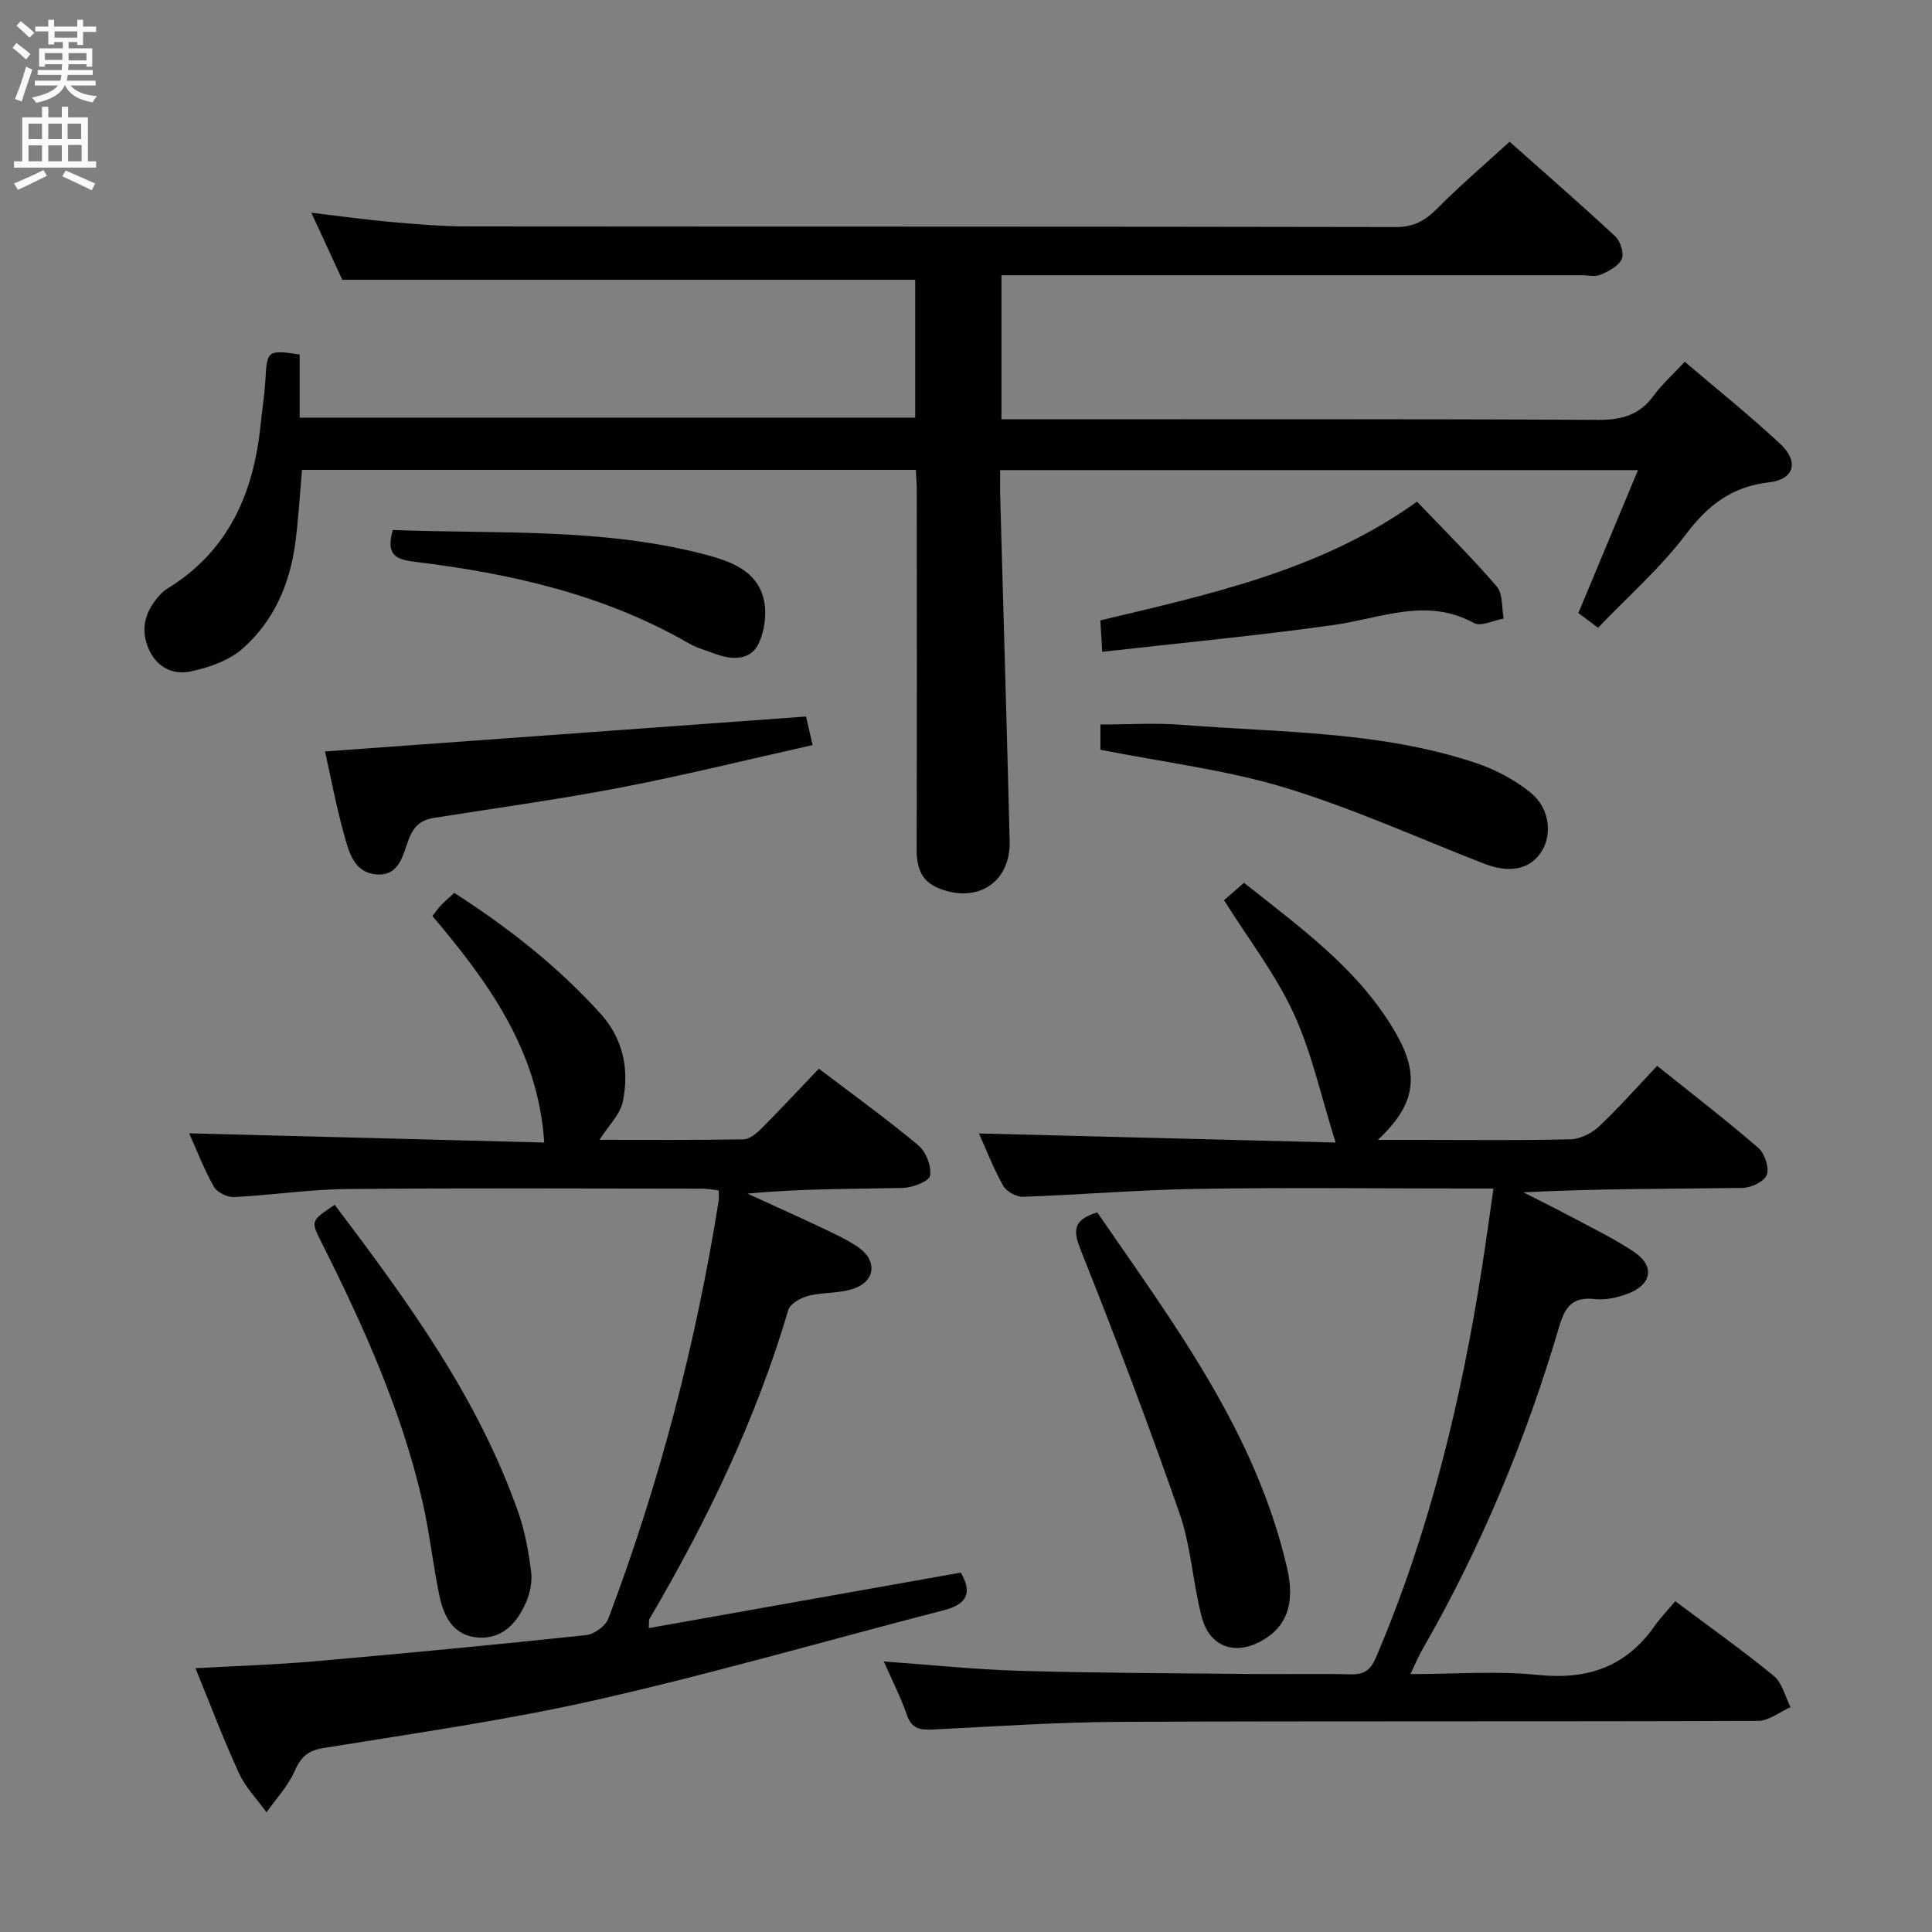<svg enable-background="new 0 0 400 400" viewBox="0 0 400 400" xmlns="http://www.w3.org/2000/svg"><rect x="0" y="0" width="400" height="400" fill="#808080" stroke="none"/><g fill="#010104"><path d="m189.62 97.28c-42.58 0-84.68 0-127.09 0-.46 5.12-.73 10.21-1.41 15.25-1.14 8.49-4.5 16.16-10.95 21.81-2.79 2.45-6.89 3.85-10.62 4.66-3.79.82-7.23-.87-8.86-4.86-1.72-4.2-.49-7.79 2.42-10.97.45-.49.96-.95 1.52-1.29 12.6-7.71 17.83-19.62 19.3-33.7.34-3.3.87-6.59 1.04-9.89.3-5.66.52-5.91 7.07-4.89v13.07h127.44c0-9.69 0-19.26 0-28.54-39.29 0-78.48 0-118.61 0-1.67-3.63-3.87-8.38-6.41-13.89 5.99.71 11.3 1.46 16.63 1.93 5.3.47 10.62.91 15.93.91 63.98.06 127.97 0 191.95.13 3.73.01 6.1-1.33 8.59-3.84 4.68-4.71 9.75-9.04 14.98-13.83 6.81 6.05 14.46 12.7 21.88 19.59 1.07 1 1.87 3.53 1.35 4.7-.66 1.46-2.7 2.52-4.36 3.24-1.12.49-2.63.11-3.96.11-37.99 0-75.98 0-113.97 0-1.96 0-3.91 0-6.14 0v29.83h6.03c39.16 0 78.31-.09 117.47.12 4.91.03 8.59-.98 11.52-5 1.75-2.4 4.02-4.41 6.46-7.03 6.68 5.7 13.43 11.1 19.74 16.98 3.94 3.67 2.97 7.37-2.29 7.98-7.71.89-12.62 4.69-17.21 10.75-5.27 6.97-11.97 12.85-18.2 19.36-1.73-1.3-3.03-2.27-4.08-3.05 4.14-9.92 8.14-19.51 12.35-29.59-44.29 0-87.84 0-132.06 0 0 1.91-.04 3.68.01 5.44.66 23.78 1.37 47.56 1.96 71.34.21 8.45-6.46 12.9-14.37 9.93-3.96-1.49-4.9-4.37-4.89-8.26.08-24.66.04-49.32.03-73.98.01-1.31-.1-2.62-.19-4.52z"/><path d="m198.91 325.59c2.29 3.85 1.59 6.47-3.33 7.74-23.92 6.19-47.68 13.06-71.76 18.54-18.74 4.26-37.85 6.95-56.84 10.04-3.32.54-4.69 1.89-5.99 4.8-1.37 3.09-3.82 5.69-5.81 8.51-1.94-2.69-4.36-5.16-5.71-8.12-3.24-7.05-5.98-14.32-9-21.71 8.64-.49 16.76-.74 24.83-1.45 18.7-1.64 37.4-3.43 56.07-5.41 1.67-.18 4.01-1.89 4.59-3.43 10.57-28.03 18.12-56.88 22.83-86.46.1-.64.01-1.31.01-2.18-1.27-.14-2.4-.36-3.53-.36-24.5-.02-48.99-.15-73.49.08-7.78.07-15.55 1.28-23.35 1.66-1.39.07-3.52-1-4.17-2.17-2.09-3.75-3.64-7.79-5.09-11.03 24.64.64 49.43 1.28 73.51 1.91-1.24-19.13-11.66-33.29-23.16-46.91.76-.94 1.22-1.62 1.79-2.21.8-.83 1.68-1.58 2.74-2.57 11.15 7.17 21.43 15.22 30.28 25.01 4.74 5.24 5.96 11.57 4.63 18.16-.56 2.74-3.03 5.09-4.85 7.96 9.95 0 19.88.08 29.81-.1 1.24-.02 2.66-1.18 3.64-2.16 3.99-3.99 7.83-8.13 11.98-12.47 7.24 5.51 14.11 10.46 20.59 15.87 1.58 1.32 2.76 4.33 2.43 6.28-.2 1.17-3.65 2.5-5.67 2.54-10.6.25-21.2.12-32.13 1.18 5.15 2.36 10.32 4.67 15.44 7.1 2.55 1.21 5.16 2.4 7.48 3.99 3.85 2.64 3.68 6.77-.6 8.45-2.97 1.17-6.51.81-9.68 1.61-1.58.4-3.8 1.61-4.18 2.9-6.68 22.66-16.85 43.72-28.76 64.02-.15.25-.06.63-.14 1.88 21.53-3.83 42.81-7.62 64.59-11.49z"/><path d="m182.98 343.99c9.71.69 18.96 1.67 28.23 1.94 15.98.46 31.96.49 47.95.65 6.83.07 13.67-.1 20.5.07 2.75.07 4.11-.88 5.2-3.44 11.09-25.98 17.66-53.17 22-80.98.81-5.19 1.51-10.39 2.35-16.16-2.47 0-4.27 0-6.06 0-18.5 0-37-.22-55.5.08-11.96.19-23.91 1.22-35.87 1.63-1.38.05-3.43-1.11-4.1-2.31-2.09-3.77-3.66-7.82-5-10.8 24.21.62 48.78 1.24 73.85 1.88-3.04-9.64-4.95-18.61-8.69-26.74-3.71-8.05-9.28-15.25-14.42-23.44.8-.7 2.29-1.99 4.14-3.6 11.62 9.28 23.88 17.91 31.52 31.29 4.87 8.54 3.98 14.68-3.81 21.94h8.89c10.33 0 20.67.14 31-.12 2-.05 4.37-1.23 5.86-2.63 4.11-3.86 7.85-8.11 12.08-12.57 7.08 5.67 14.16 11.12 20.91 16.95 1.33 1.15 2.33 4.08 1.79 5.59-.49 1.38-3.26 2.71-5.05 2.73-14.99.21-29.99.12-45.35.91 3.24 1.65 6.5 3.24 9.7 4.96 4.39 2.35 8.92 4.53 13.06 7.27 4.51 2.98 3.94 6.83-1.16 8.76-2.12.8-4.59 1.36-6.8 1.11-4.56-.5-6.14 1.46-7.38 5.68-6.88 23.35-16.16 45.73-28.33 66.86-.8 1.38-1.4 2.88-2.47 5.1 9.24 0 17.92-.7 26.44.18 10.21 1.05 18.16-1.67 24.09-10.11 1.24-1.76 2.77-3.33 4.3-5.15 7.23 5.42 14.01 10.21 20.39 15.46 1.75 1.44 2.35 4.27 3.48 6.47-2.24.99-4.49 2.83-6.74 2.84-44 .17-88 .01-132 .2-12.96.06-25.92.94-38.87 1.59-2.61.13-4.34-.15-5.34-2.99-1.29-3.72-3.1-7.26-4.79-11.1z"/><path d="m227.17 251.01c15.88 23.09 32.83 45.54 39.31 73.64 1.69 7.34-.06 12.17-5.27 15.07-5.56 3.1-10.79 1.25-12.42-4.99-1.83-7.03-2.19-14.51-4.55-21.32-6.36-18.28-13.23-36.4-20.4-54.38-1.64-4.12-1.9-6.4 3.33-8.02z"/><path d="m67.29 155.58c33.42-2.43 66.33-4.81 99.59-7.23.3 1.32.7 3.03 1.36 5.91-13.38 2.99-26.38 6.22-39.52 8.75-12.86 2.48-25.85 4.26-38.79 6.31-2.67.42-4.2 1.59-5.27 4.35-1.22 3.16-1.89 7.81-6.8 7.36-4.69-.43-5.65-4.79-6.65-8.36-1.6-5.72-2.69-11.6-3.92-17.09z"/><path d="m69.3 249.45c15.18 20.08 29.78 40.09 38.07 63.85 1.35 3.87 2.07 8.01 2.59 12.09.26 2.04-.2 4.4-1.03 6.31-1.81 4.13-4.68 7.56-9.67 7.35-5.21-.21-7.34-4.16-8.27-8.6-1.36-6.49-2.04-13.13-3.53-19.59-4.3-18.75-12.14-36.16-20.71-53.26-2.41-4.82-2.62-4.72 2.55-8.15z"/><path d="m227.83 155.22c0-1.38 0-3 0-5.22 5.66 0 11.3-.37 16.87.07 20.46 1.62 41.21 1.28 60.98 7.94 3.98 1.34 7.93 3.45 11.19 6.08 4.1 3.31 4.6 8.97 2.05 12.57-2.42 3.41-6.54 4.15-11.69 2.14-13.73-5.34-27.23-11.49-41.29-15.75-12.14-3.68-24.94-5.21-38.11-7.83z"/><path d="m228.21 134.95c-.18-3.01-.28-4.61-.4-6.5 22.85-5.47 45.75-10.37 65.57-24.59 5.68 5.96 11.34 11.55 16.51 17.57 1.3 1.51 1 4.39 1.43 6.64-2.08.36-4.71 1.71-6.15.92-9.86-5.4-19.28-.96-28.96.39-15.72 2.22-31.55 3.71-48 5.57z"/><path d="m81.32 109.73c21.82.84 43.63-.51 64.93 5.15 5.08 1.35 10.28 3.28 11.78 8.83.81 2.97.33 6.9-1.04 9.68-1.66 3.35-5.45 3.27-8.86 2-1.86-.69-3.83-1.22-5.53-2.2-17.6-10.15-36.96-14.47-56.82-16.89-4.17-.52-5.81-1.61-4.46-6.57z"/></g><path d="m2.6 9.9.8-1c.9.7 1.9 1.4 2.9 2.3l-.9 1.1c-1.1-1-2-1.8-2.8-2.4zm.5 10.6c.9-2.1 1.6-4.3 2.3-6.7.4.2.8.4 1.3.6-.7 2.1-1.5 4.3-2.2 6.6zm.3-15.2.9-.9c1 .8 2 1.6 2.8 2.4l-1 1c-.9-.9-1.8-1.7-2.7-2.5zm12.6-1.2h1.2v1.4h2.7v1.1h-2.7v2.7h-1.2v-.6h-1.8v1.3h4.9v3.8h-1.2v-.5h-3.7c0 .4-.1.9-.1 1.2h5.1v1h-5.2c0 .5-.1.9-.2 1.2h6v1h-5.2c1.1 1.3 2.9 2 5.5 2.2-.4.4-.7.8-.9 1.3-2.9-.5-4.8-1.6-5.7-3.5h-.1c-.8 1.7-2.7 2.9-5.9 3.6-.2-.4-.6-.8-.9-1.1 2.8-.6 4.6-1.4 5.4-2.5h-4.8v-1h5.3c.1-.3.2-.7.2-1.2h-4.9v-1h5c0-.4 0-.8.1-1.2h-3.6v.5h-1.2v-3.8h4.9v-1.3h-1.8v.5h-1.2v-2.7h-2.7v-1h2.7v-1.4h1.2v1.4h4.8zm-6.7 8.3h3.6c0-.4 0-.9 0-1.4h-3.6zm1.9-4.6h4.8v-1.3h-4.7v1.3zm6.7 3.2h-3.7v1.5h3.7z" fill="#fbfafa"/><path d="m8.7 22.1h1.3v2.2h2.8v-2.2h1.3v2.2h4.1v9.1h1.7v1.3h-17v-1.3h1.7v-9.1h4.1zm.3 13.1.7 1.2c-1.8.9-3.8 1.9-6 2.9-.2-.4-.5-.8-.8-1.3 2.3-1 4.4-1.9 6.1-2.8zm-3.1-6.4h2.8v-3.2h-2.8zm0 4.6h2.8v-3.3h-2.8zm4.1-4.6h2.8v-3.2h-2.8zm0 4.6h2.8v-3.3h-2.8zm3.6 1.9c2.1.9 4.1 1.8 6.1 2.7l-.7 1.4c-2.2-1.1-4.2-2-6.1-2.9zm3.2-9.7h-2.8v3.2h2.8zm-2.7 7.8h2.8v-3.4h-2.8z" fill="#fbfafa"/></svg>